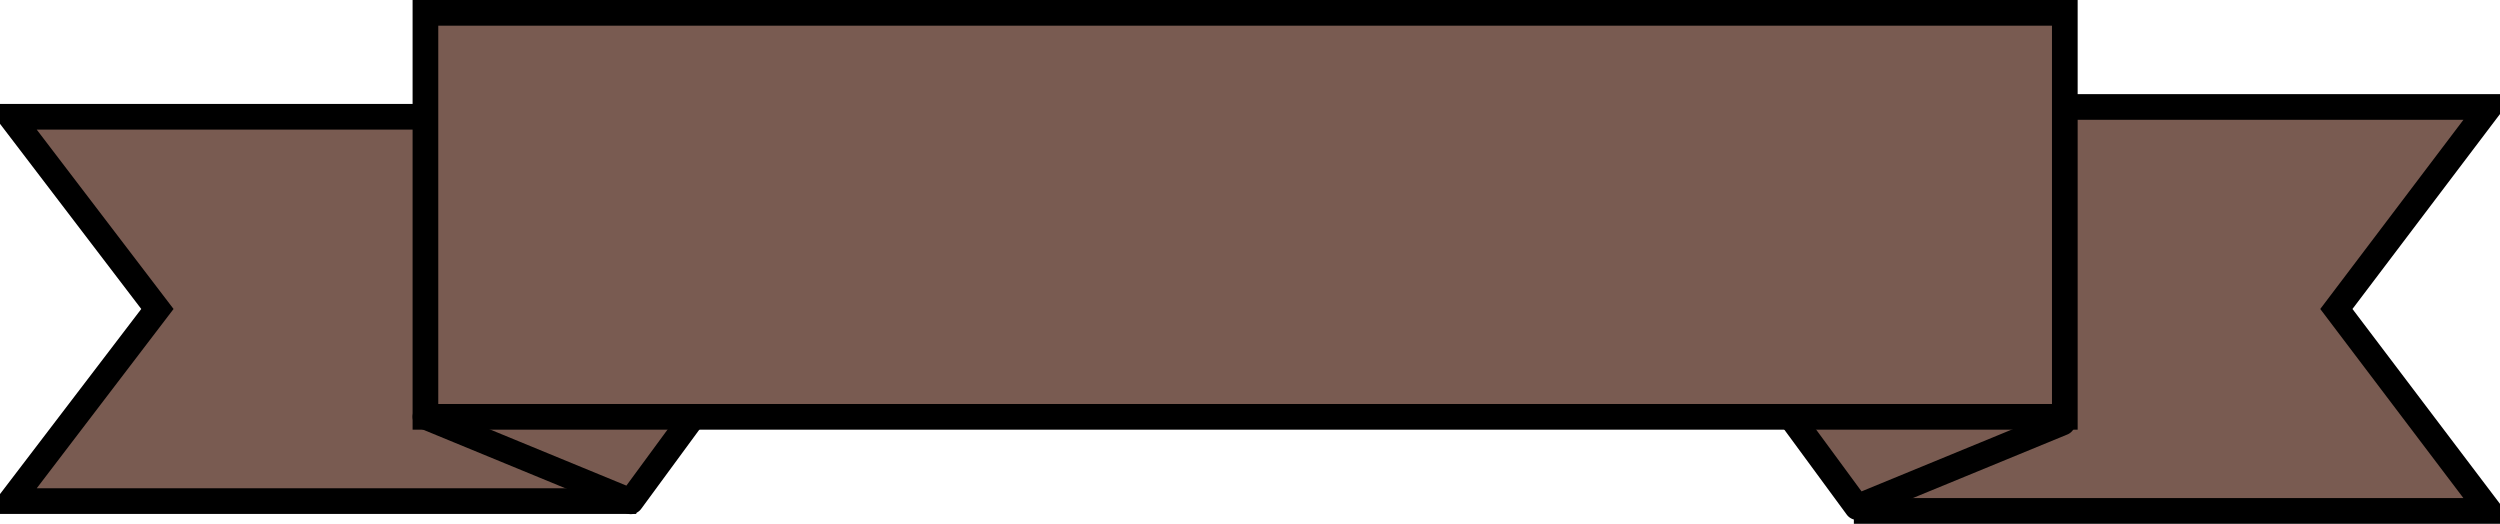 <svg id="Layer_1" data-name="Layer 1" xmlns="http://www.w3.org/2000/svg" width="389.43" height="81.59" viewBox="0 0 389.43 81.59"><defs><style>.cls-1,.cls-2{fill:#795b51;stroke:#000;stroke-width:4px;}.cls-2{stroke-linecap:round;stroke-linejoin:round;}</style></defs><polygon class="cls-1" points="2 77.64 2 78.06 97.12 78.06 97.12 18.19 2 18.19 2 18.61 24.52 48.13 2 77.64"/><polygon class="cls-1" points="387.43 17.09 387.43 16.66 290.78 16.66 290.78 79.59 387.43 79.59 387.43 79.16 363.94 48.13 387.43 17.09"/><polygon class="cls-2" points="85.81 16.54 85.56 16.35 66.27 64.92 98.26 78.09 123.26 44.04 123.01 43.86 98.33 38.47 85.81 16.54"/><polygon class="cls-2" points="301.74 17.44 301.99 17.26 321.28 65.83 289.29 78.99 264.28 44.95 264.54 44.76 289.21 39.38 301.74 17.44"/><rect class="cls-1" x="66.27" y="2" width="255.37" height="62.93"/></svg>